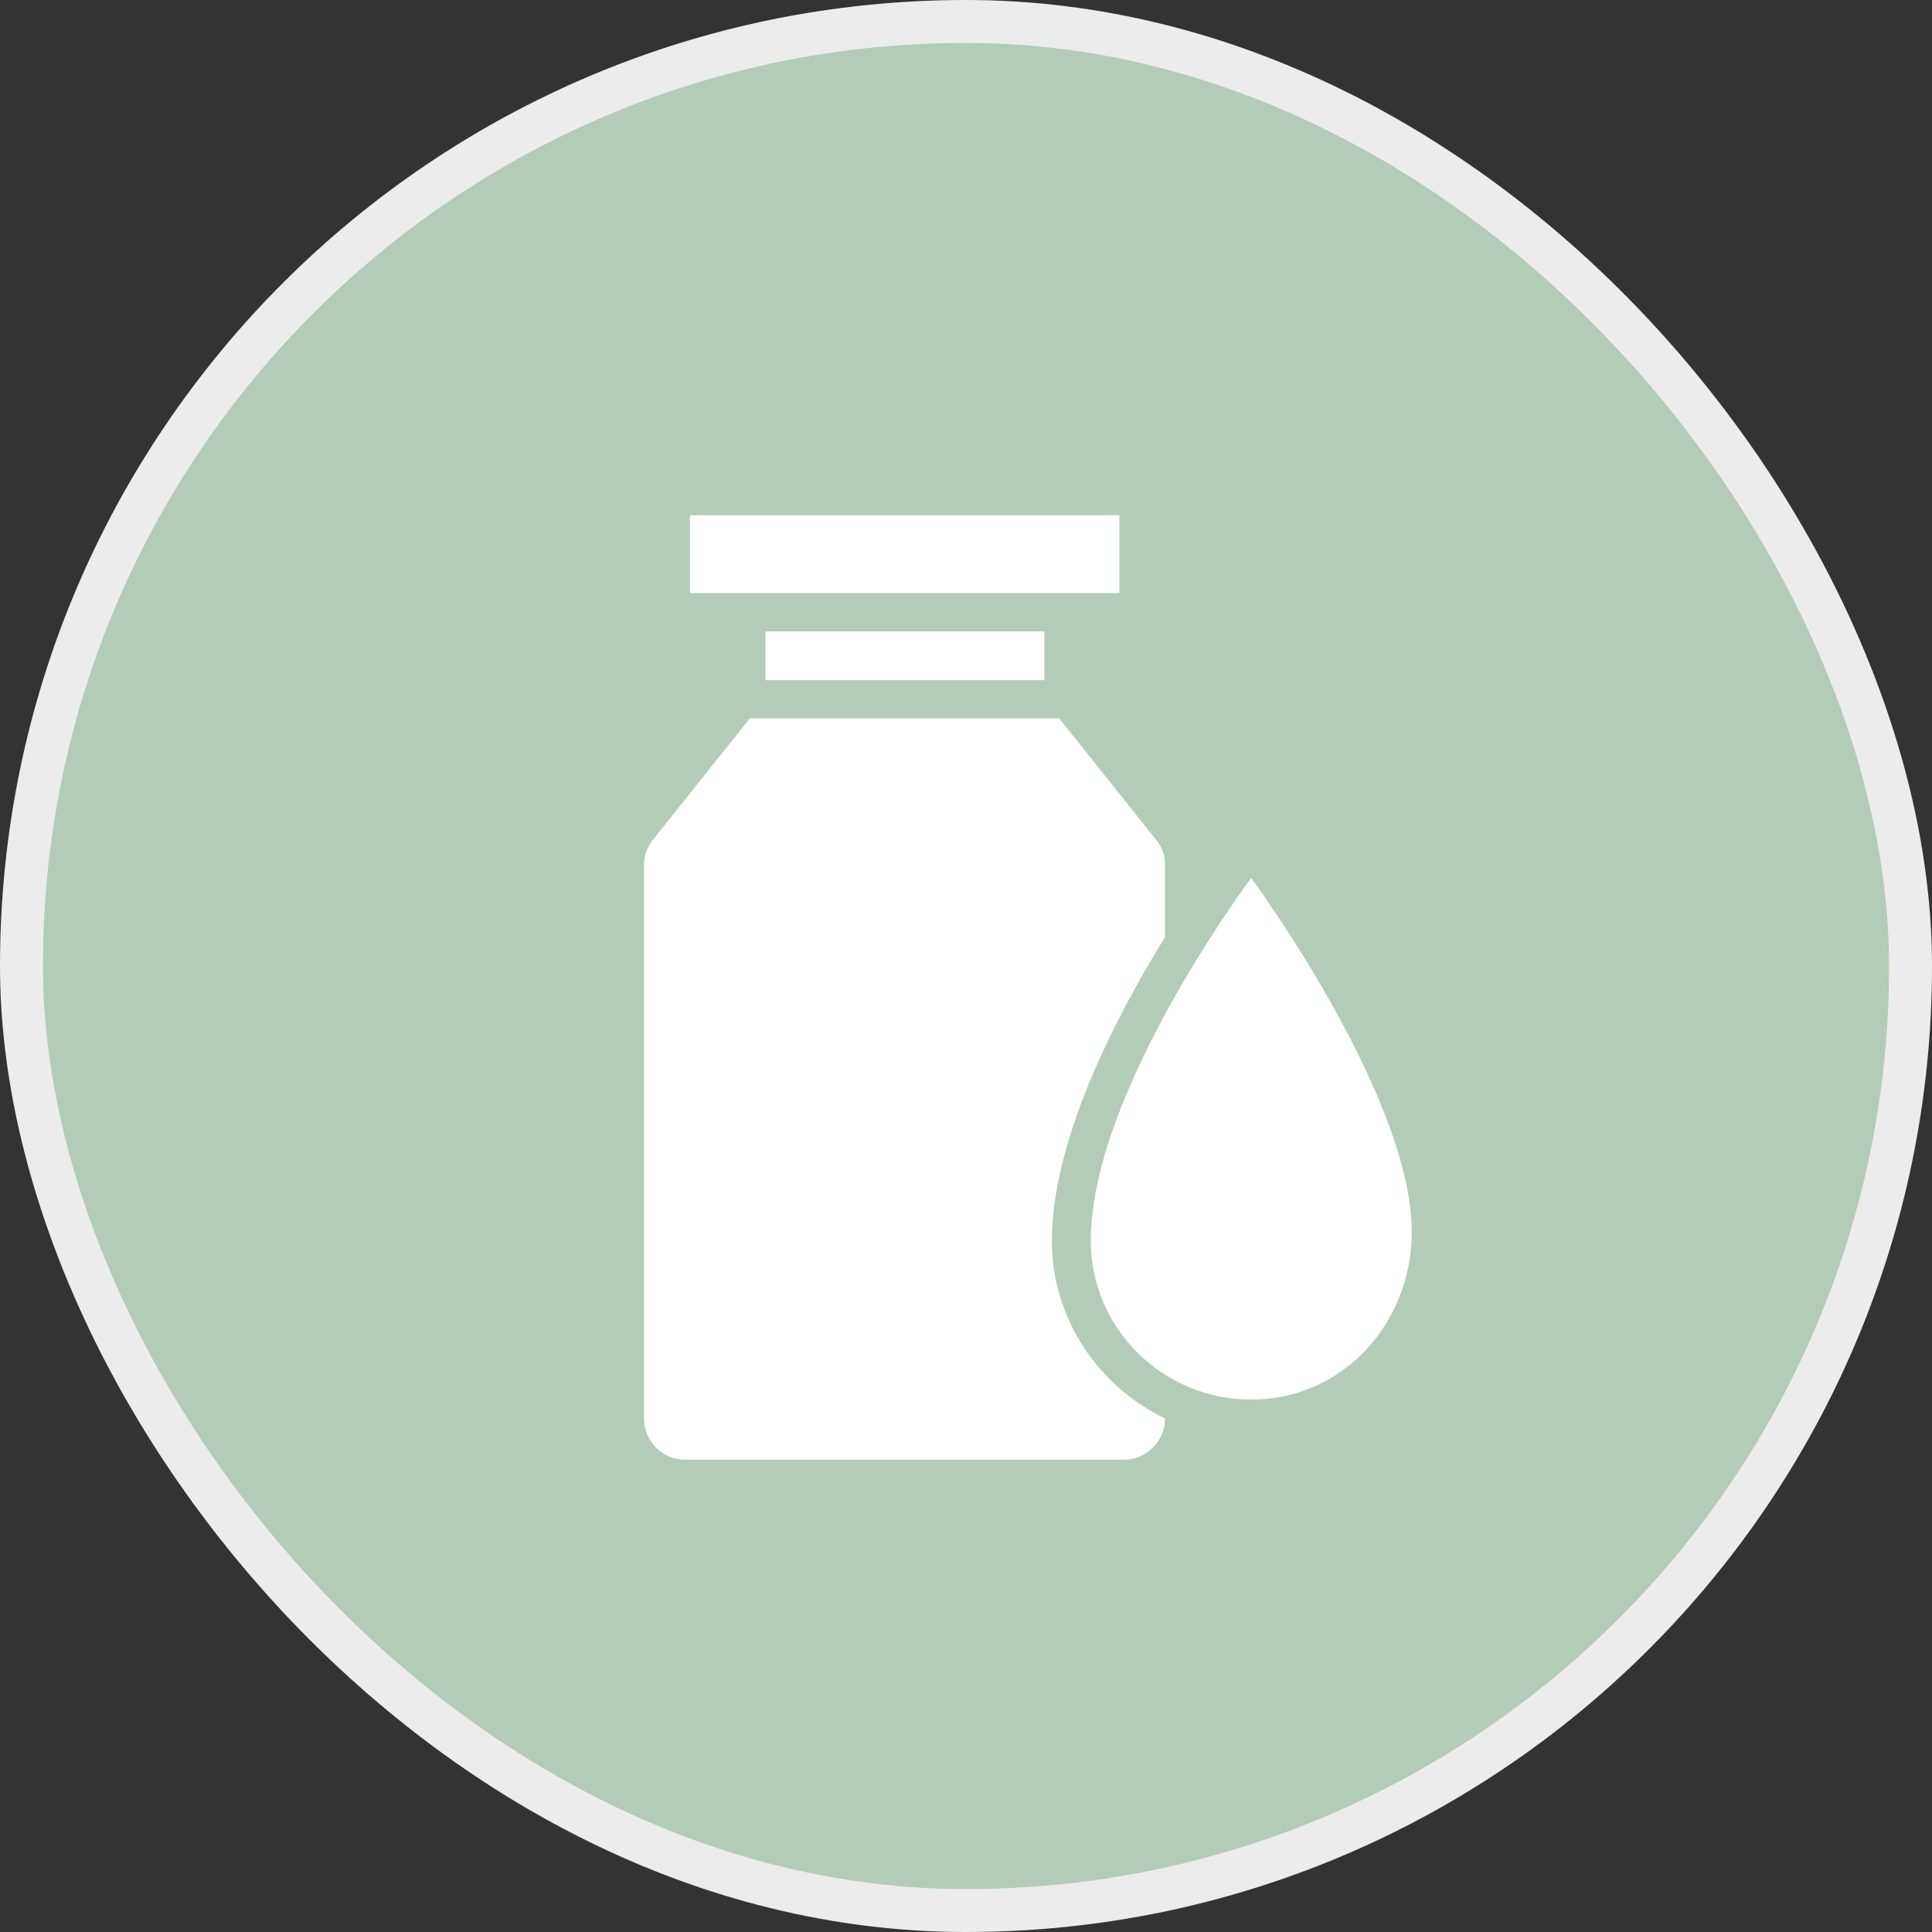 <svg width="45" height="45" viewBox="0 0 45 45" fill="none" xmlns="http://www.w3.org/2000/svg">
<rect x="0" y="0" width="45" height="45" fill="#333333" stroke="none"/>
<rect x="0.5" y="0.5" width="44" height="44" rx="22" fill="#B3CBB9" stroke="#ECECEC"/>
<path d="M26.072 12H16.069V13.814H26.072V12Z" fill="white"/>
<path d="M29.143 20.45C29.143 20.45 25.407 25.424 25.407 28.9C25.407 30.942 27.082 32.599 29.143 32.599C31.204 32.599 32.775 30.942 32.878 28.9C33.04 25.725 29.143 20.45 29.143 20.45Z" fill="white"/>
<path d="M24.325 14.707H17.829V15.843H24.325V14.707Z" fill="white"/>
<path d="M24.5 28.9C24.5 26.561 25.986 23.678 27.136 21.828V20.136C27.136 19.924 27.064 19.736 26.943 19.579L24.671 16.732H17.465L15.193 19.579C15.072 19.736 15 19.929 15 20.136V33.039C15 33.569 15.431 34 15.961 34H26.175C26.705 34 27.136 33.569 27.136 33.039C25.582 32.289 24.5 30.718 24.5 28.9Z" fill="white"/>
</svg>
